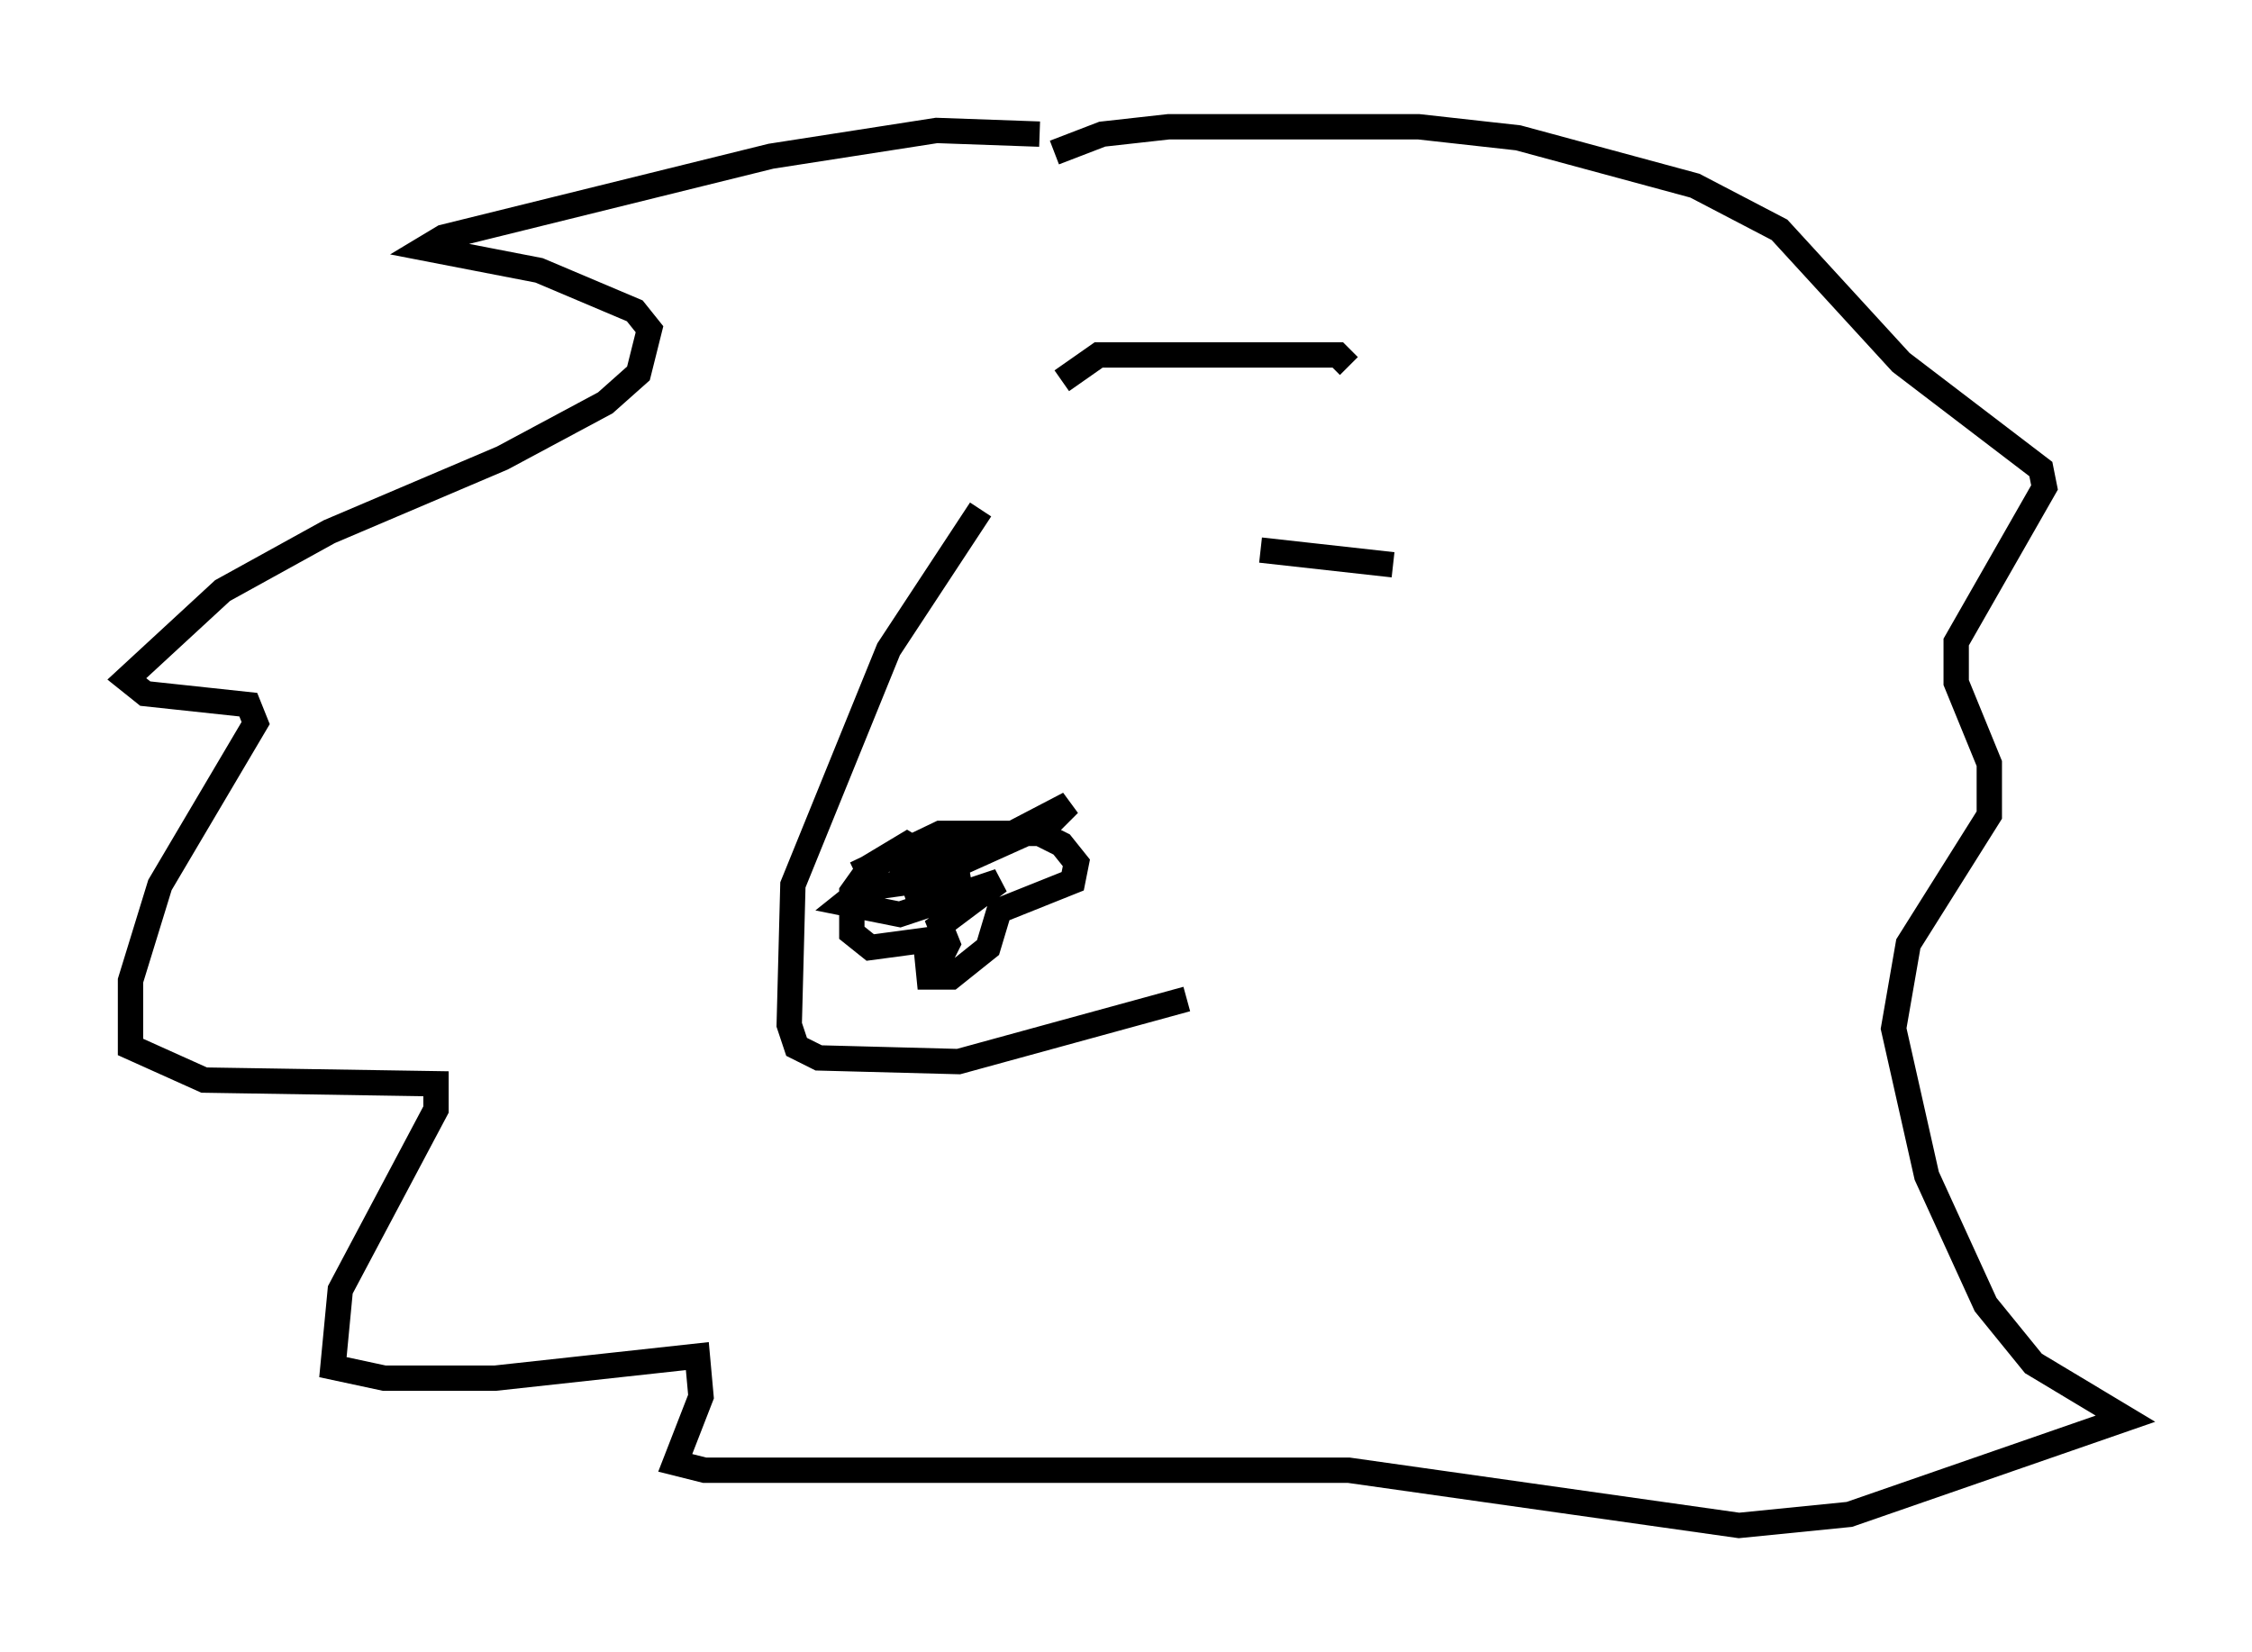 <?xml version="1.0" encoding="utf-8" ?>
<svg baseProfile="full" height="65.195" version="1.1" width="88.871" xmlns="http://www.w3.org/2000/svg" xmlns:ev="http://www.w3.org/2001/xml-events" xmlns:xlink="http://www.w3.org/1999/xlink"><defs /><rect fill="white" height="65.195" width="88.871" x="0" y="0" /><path d="M43.637, 15.022 m-4.939, 5.084 l-3.631, 5.52 -3.777, 9.296 l-0.145, 5.52 0.291, 0.872 l0.872, 0.436 5.52, 0.145 l9.006, -2.469 m-10.313, -5.665 l-0.726, -0.436 -1.453, 0.872 l-0.726, 1.017 0.0, 1.598 l0.726, 0.581 2.179, -0.291 l0.145, 1.453 0.872, 0.0 l1.453, -1.162 0.436, -1.453 l2.905, -1.162 0.145, -0.726 l-0.581, -0.726 -0.872, -0.436 l-3.922, 0.0 -3.341, 1.598 m1.307, -0.291 l3.777, -0.726 3.341, -1.743 l-0.726, 0.726 -5.81, 2.615 l2.615, -0.581 -4.212, 0.581 l-0.726, 0.581 2.179, 0.436 l3.922, -1.307 -2.324, 1.743 l0.291, 0.726 -0.436, 0.872 m4.067, -32.827 l-4.067, -0.145 -6.536, 1.017 l-12.927, 3.196 -0.726, 0.436 l4.503, 0.872 3.777, 1.598 l0.581, 0.726 -0.436, 1.743 l-1.307, 1.162 -4.067, 2.179 l-6.827, 2.905 -4.212, 2.324 l-3.777, 3.486 0.726, 0.581 l4.067, 0.436 0.291, 0.726 l-3.777, 6.391 -1.162, 3.777 l0.0, 2.615 2.905, 1.307 l9.151, 0.145 0.0, 1.017 l-3.777, 7.117 -0.291, 3.05 l2.034, 0.436 4.358, 0.0 l7.989, -0.872 0.145, 1.598 l-1.017, 2.615 1.162, 0.291 l25.419, 0.0 15.397, 2.179 l4.358, -0.436 10.894, -3.777 l-3.631, -2.179 -1.888, -2.324 l-2.324, -5.084 -1.307, -5.81 l0.581, -3.341 3.196, -5.084 l0.0, -2.034 -1.307, -3.196 l0.0, -1.598 3.486, -6.101 l-0.145, -0.726 -5.52, -4.212 l-4.793, -5.229 -3.341, -1.743 l-6.972, -1.888 -3.922, -0.436 l-9.877, 0.0 -2.615, 0.291 l-1.888, 0.726 m0.291, 9.006 l1.453, -1.017 9.441, 0.0 l0.436, 0.436 m-3.486, 7.263 l5.229, 0.581 " fill="none" stroke="black" stroke-width="1" /></svg>